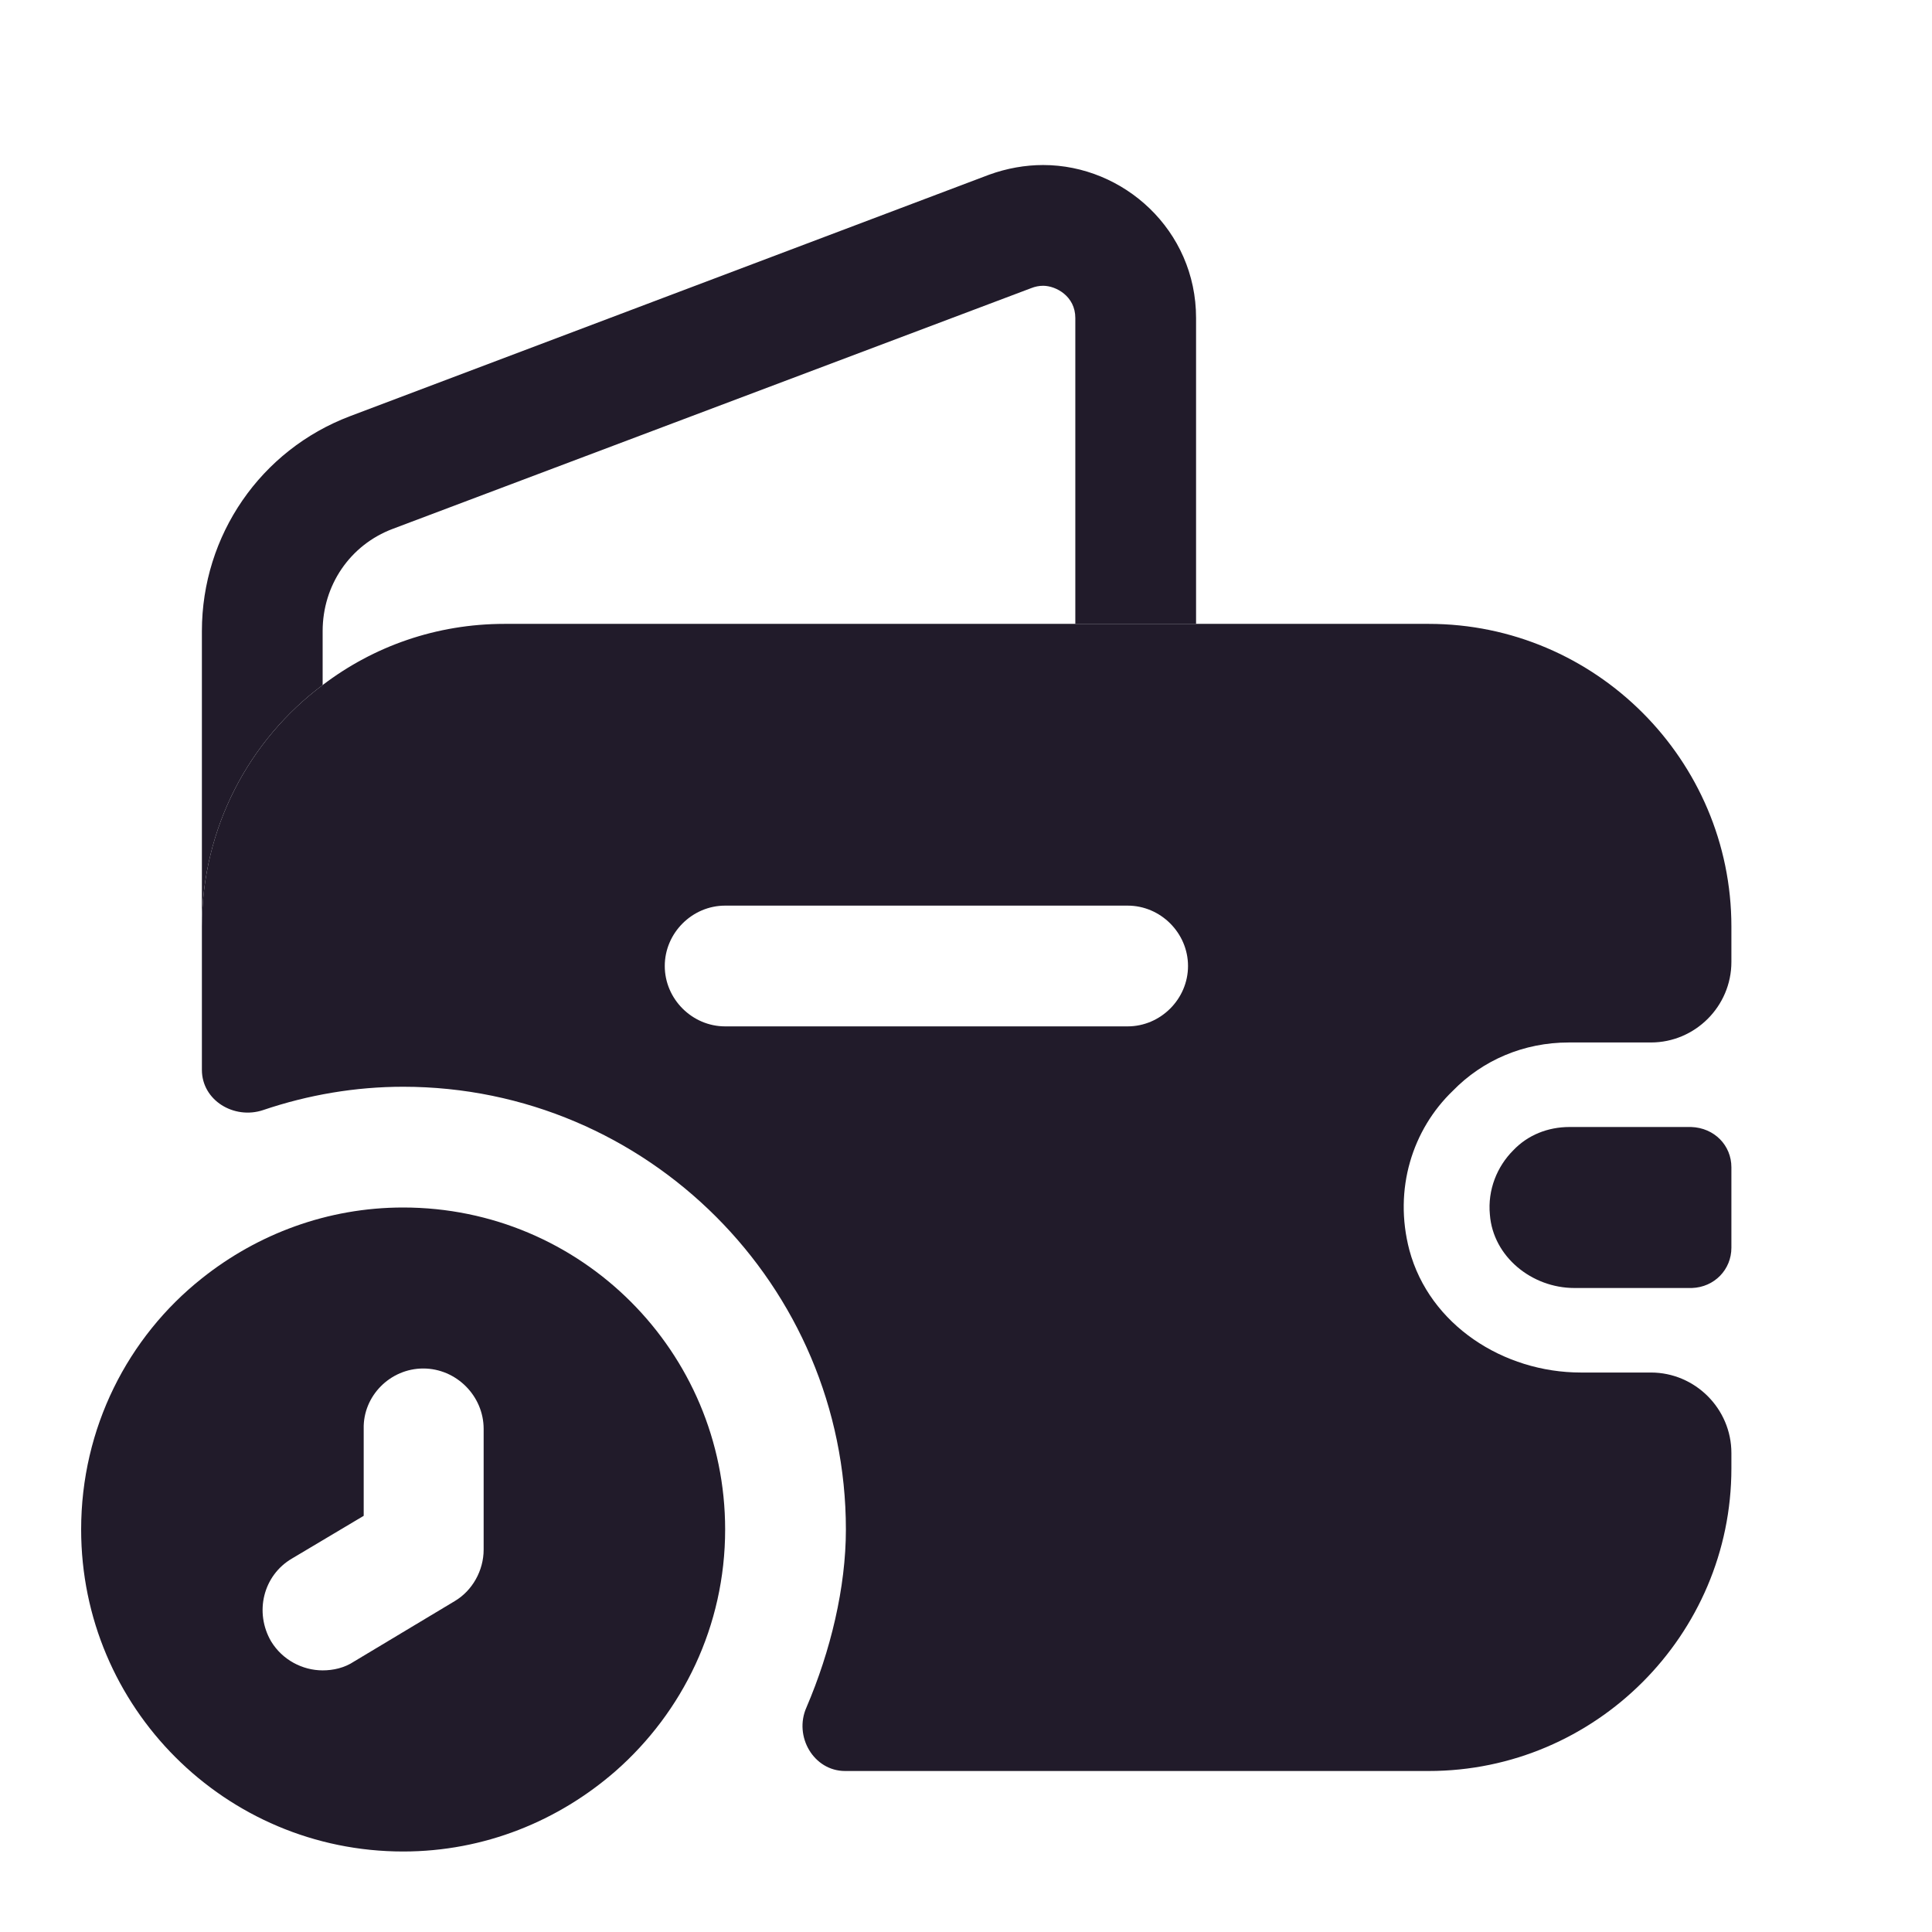 <svg width="24" height="24" viewBox="0 0 24 24" fill="none" xmlns="http://www.w3.org/2000/svg">
<path d="M5.008 15C4.068 15 3.198 15.33 2.508 15.88C1.588 16.61 1.008 17.74 1.008 19C1.008 21.21 2.798 23 5.008 23C6.018 23 6.938 22.62 7.648 22C8.478 21.27 9.008 20.2 9.008 19C9.008 16.79 7.218 15 5.008 15ZM6.008 19.25C6.008 19.51 5.868 19.76 5.648 19.89L4.398 20.64C4.278 20.72 4.138 20.75 4.008 20.75C3.758 20.75 3.508 20.62 3.368 20.39C3.158 20.03 3.268 19.57 3.628 19.36L4.518 18.83V17.75C4.508 17.34 4.848 17 5.258 17C5.668 17 6.008 17.34 6.008 17.75V19.25Z" fill="#211B2A"/>
<path d="M14.858 3.95V7.75H13.358V3.95C13.358 3.68 13.118 3.55 12.958 3.55C12.908 3.55 12.858 3.56 12.808 3.58L4.878 6.57C4.348 6.77 4.008 7.27 4.008 7.84V8.51C3.098 9.19 2.508 10.28 2.508 11.51V7.84C2.508 6.65 3.238 5.59 4.348 5.17L12.288 2.17C12.508 2.09 12.738 2.05 12.958 2.05C13.958 2.05 14.858 2.86 14.858 3.95Z" fill="#211B2A"/>
<path d="M21.508 14.5V15.5C21.508 15.77 21.298 15.99 21.018 16H19.558C19.028 16 18.548 15.61 18.508 15.09C18.478 14.78 18.598 14.49 18.798 14.29C18.978 14.1 19.228 14 19.498 14H21.008C21.298 14.01 21.508 14.23 21.508 14.5Z" fill="#211B2A"/>
<path d="M19.488 12.95H20.508C21.058 12.95 21.508 12.5 21.508 11.95V11.51C21.508 9.44 19.818 7.75 17.748 7.75H6.268C5.418 7.75 4.638 8.03 4.008 8.51C3.098 9.19 2.508 10.28 2.508 11.51V13.29C2.508 13.67 2.908 13.91 3.268 13.79C3.828 13.6 4.418 13.5 5.008 13.5C8.038 13.5 10.508 15.97 10.508 19C10.508 19.72 10.318 20.51 10.018 21.21C9.858 21.57 10.108 22 10.498 22H17.748C19.818 22 21.508 20.31 21.508 18.24V18.05C21.508 17.5 21.058 17.05 20.508 17.05H19.638C18.678 17.05 17.758 16.46 17.508 15.53C17.308 14.77 17.548 14.03 18.048 13.55C18.418 13.17 18.928 12.95 19.488 12.95ZM14.008 12.75H9.008C8.598 12.75 8.258 12.41 8.258 12C8.258 11.59 8.598 11.25 9.008 11.25H14.008C14.418 11.25 14.758 11.59 14.758 12C14.758 12.41 14.418 12.75 14.008 12.75Z" fill="#211B2A"/>
</svg>
